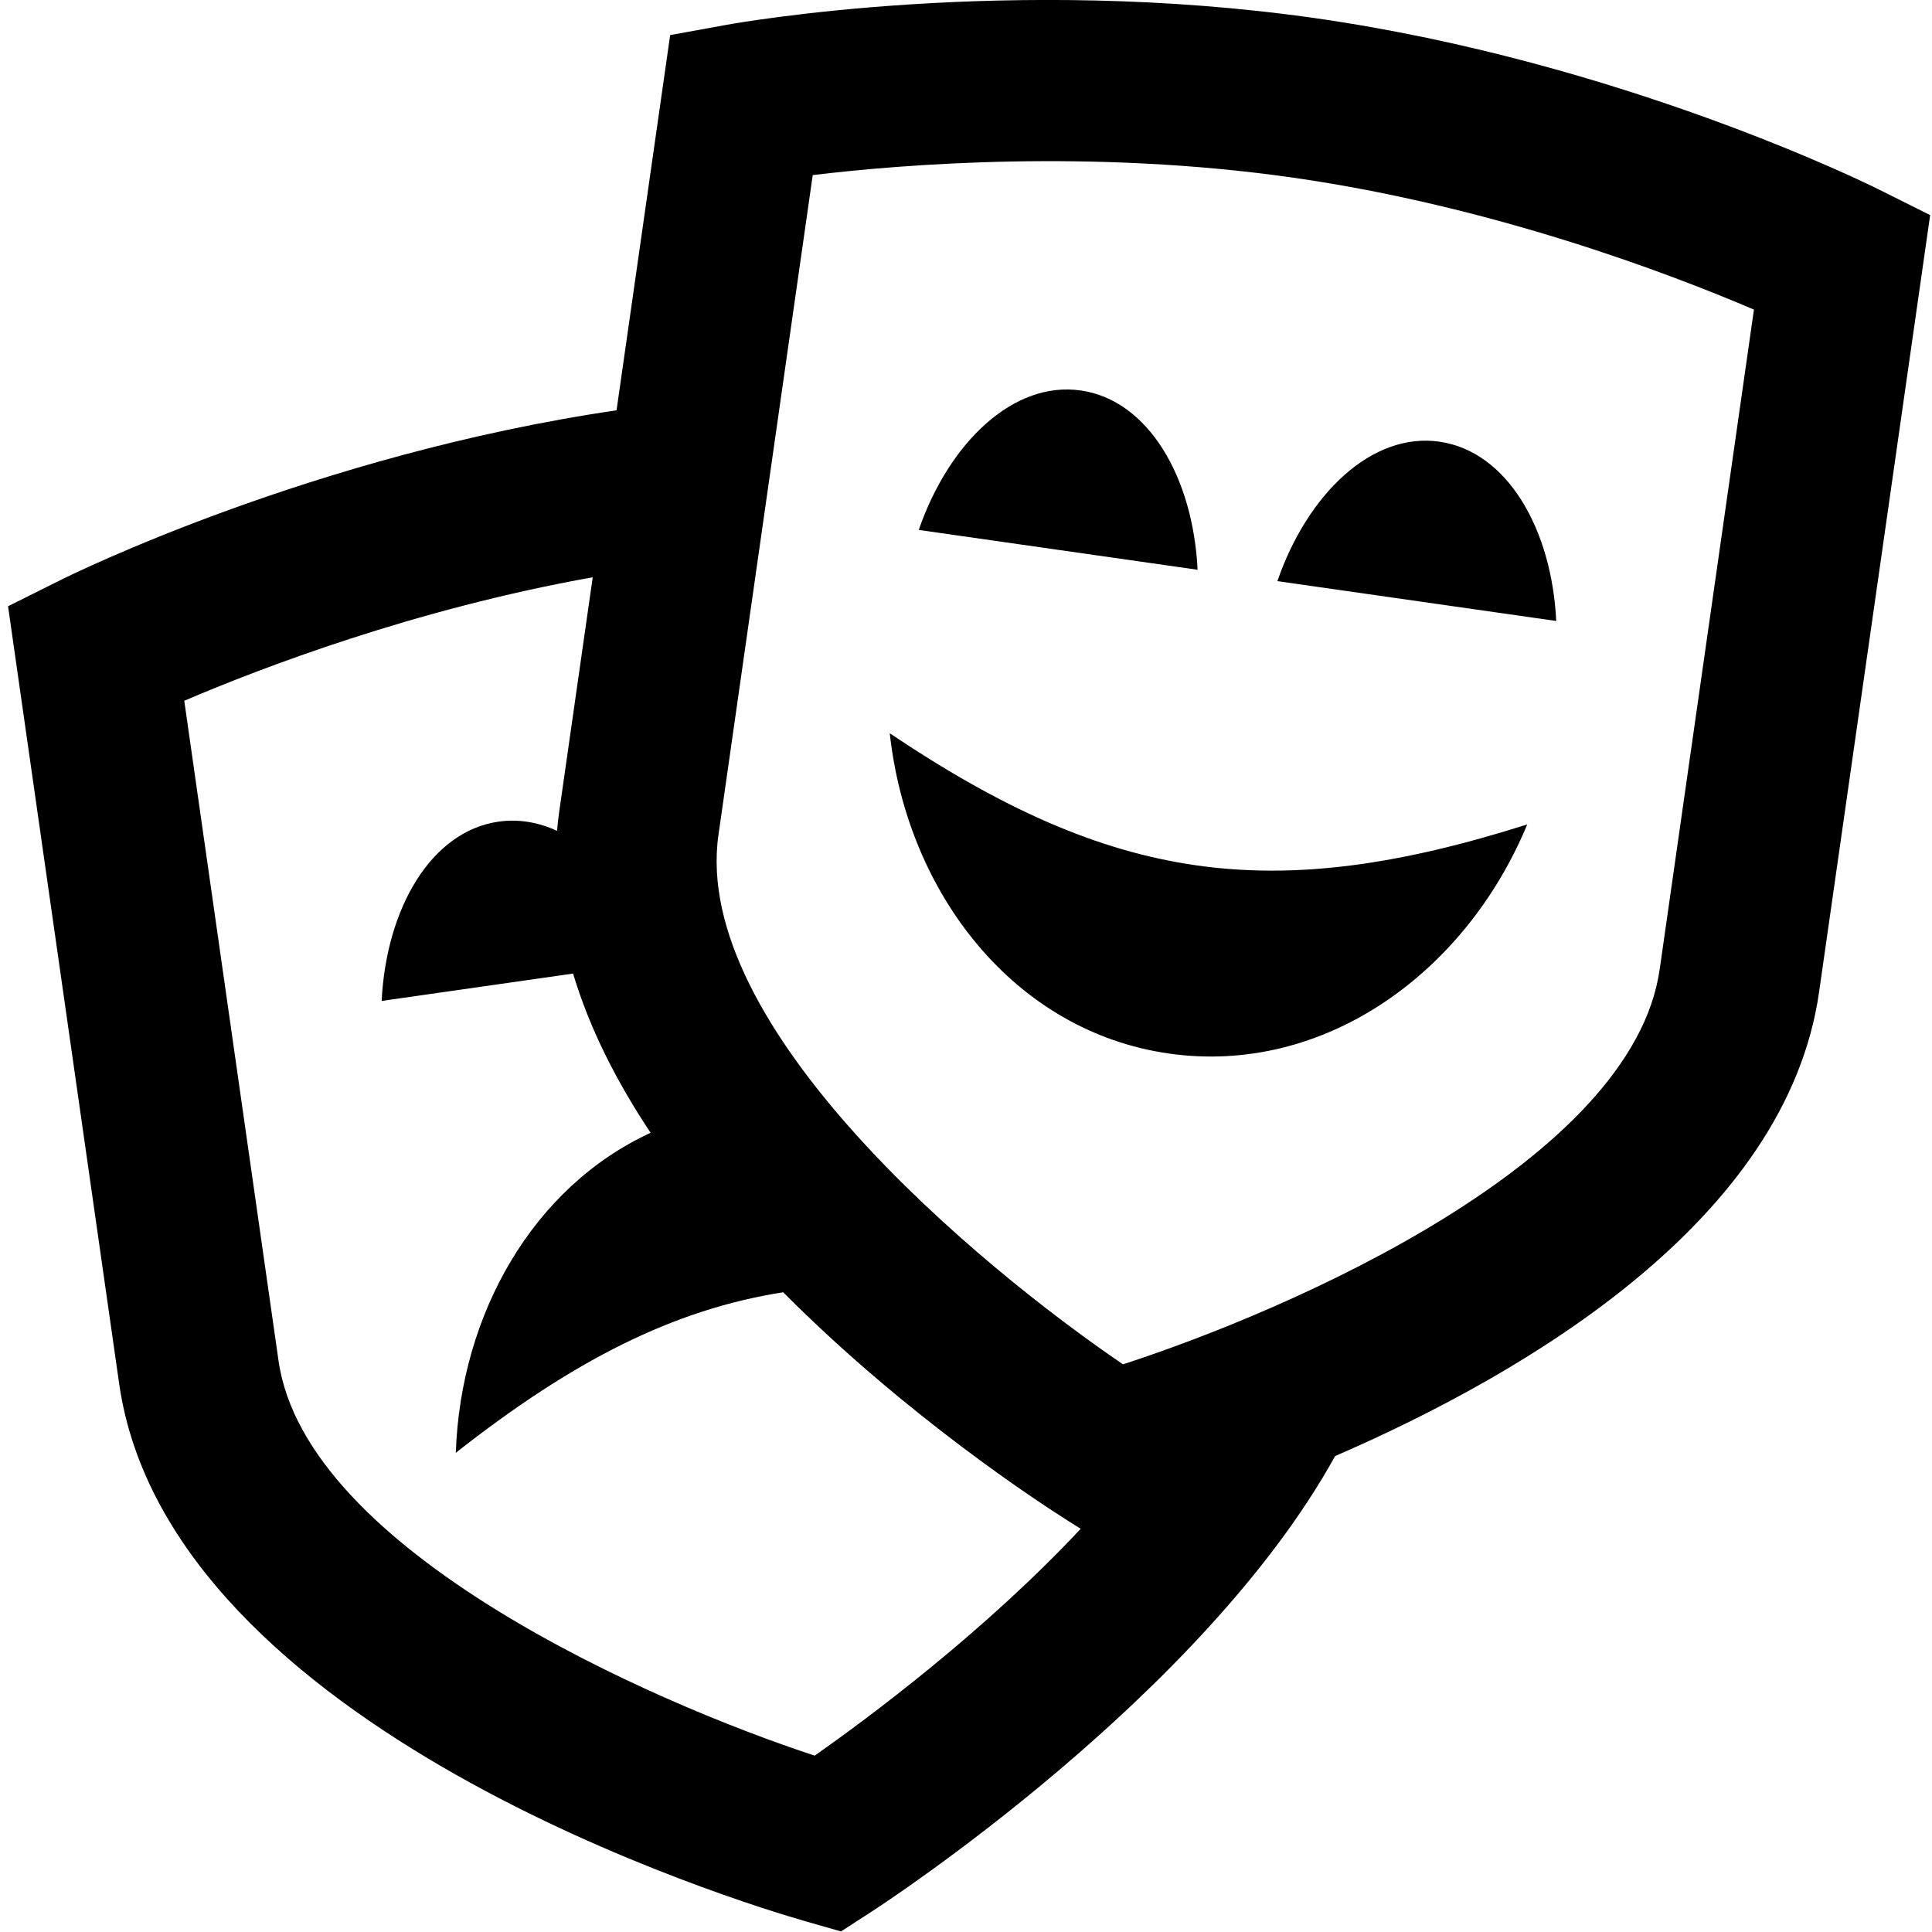 <?xml version="1.0" encoding="UTF-8"?>
<svg xmlns="http://www.w3.org/2000/svg" id="Layer_1" data-name="Layer 1" viewBox="0 0 24 24" width="512" height="512"><path d="m23.332,2.35c-.129-.064-3.194-1.581-6.991-2.124-3.799-.542-7.165.056-7.307.081l-.709.129-.666,4.661C3.897,5.649.873,7.145.745,7.209l-.645.322,1.38,9.656c.613,4.294,7.721,6.449,8.53,6.681l.437.125.382-.247c.168-.109,4.117-2.687,5.756-5.658,2.383-1.033,5.608-2.934,6.012-5.763l1.38-9.653-.645-.322Zm-13.212,19.459c-2.011-.66-6.322-2.538-6.66-4.905l-1.171-8.199c.953-.407,2.858-1.138,5.074-1.534l-.417,2.917c-.011.078-.02.155-.026.233-.233-.107-.479-.15-.729-.114-.837.121-1.393,1.078-1.45,2.227l2.378-.34c.205.686.545,1.35.963,1.978-1.456.671-2.36,2.245-2.42,3.975,1.449-1.139,2.695-1.779,4.067-1.994,1.533,1.541,3.186,2.616,3.532,2.835l.164.103c-1.2,1.282-2.635,2.347-3.304,2.818Zm10.497-9.767c-.34,2.383-4.584,4.23-6.667,4.906-1.809-1.231-5.366-4.194-5.025-6.577l1.171-8.196c1.129-.136,3.47-.324,5.961.031,2.492.356,4.686,1.193,5.731,1.64l-1.171,8.197Zm-1.645-1.801c-.77,1.857-2.533,3.118-4.447,2.847-1.917-.271-3.253-1.98-3.472-3.979,2.765,1.857,4.745,2.14,7.92,1.132Zm-3.104-3.022c.376-1.087,1.177-1.854,2.015-1.732.837.121,1.393,1.078,1.449,2.227l-3.465-.495Zm-.99-.141l-3.465-.495c.376-1.087,1.177-1.854,2.015-1.732.837.121,1.393,1.078,1.449,2.227Z"/></svg>
